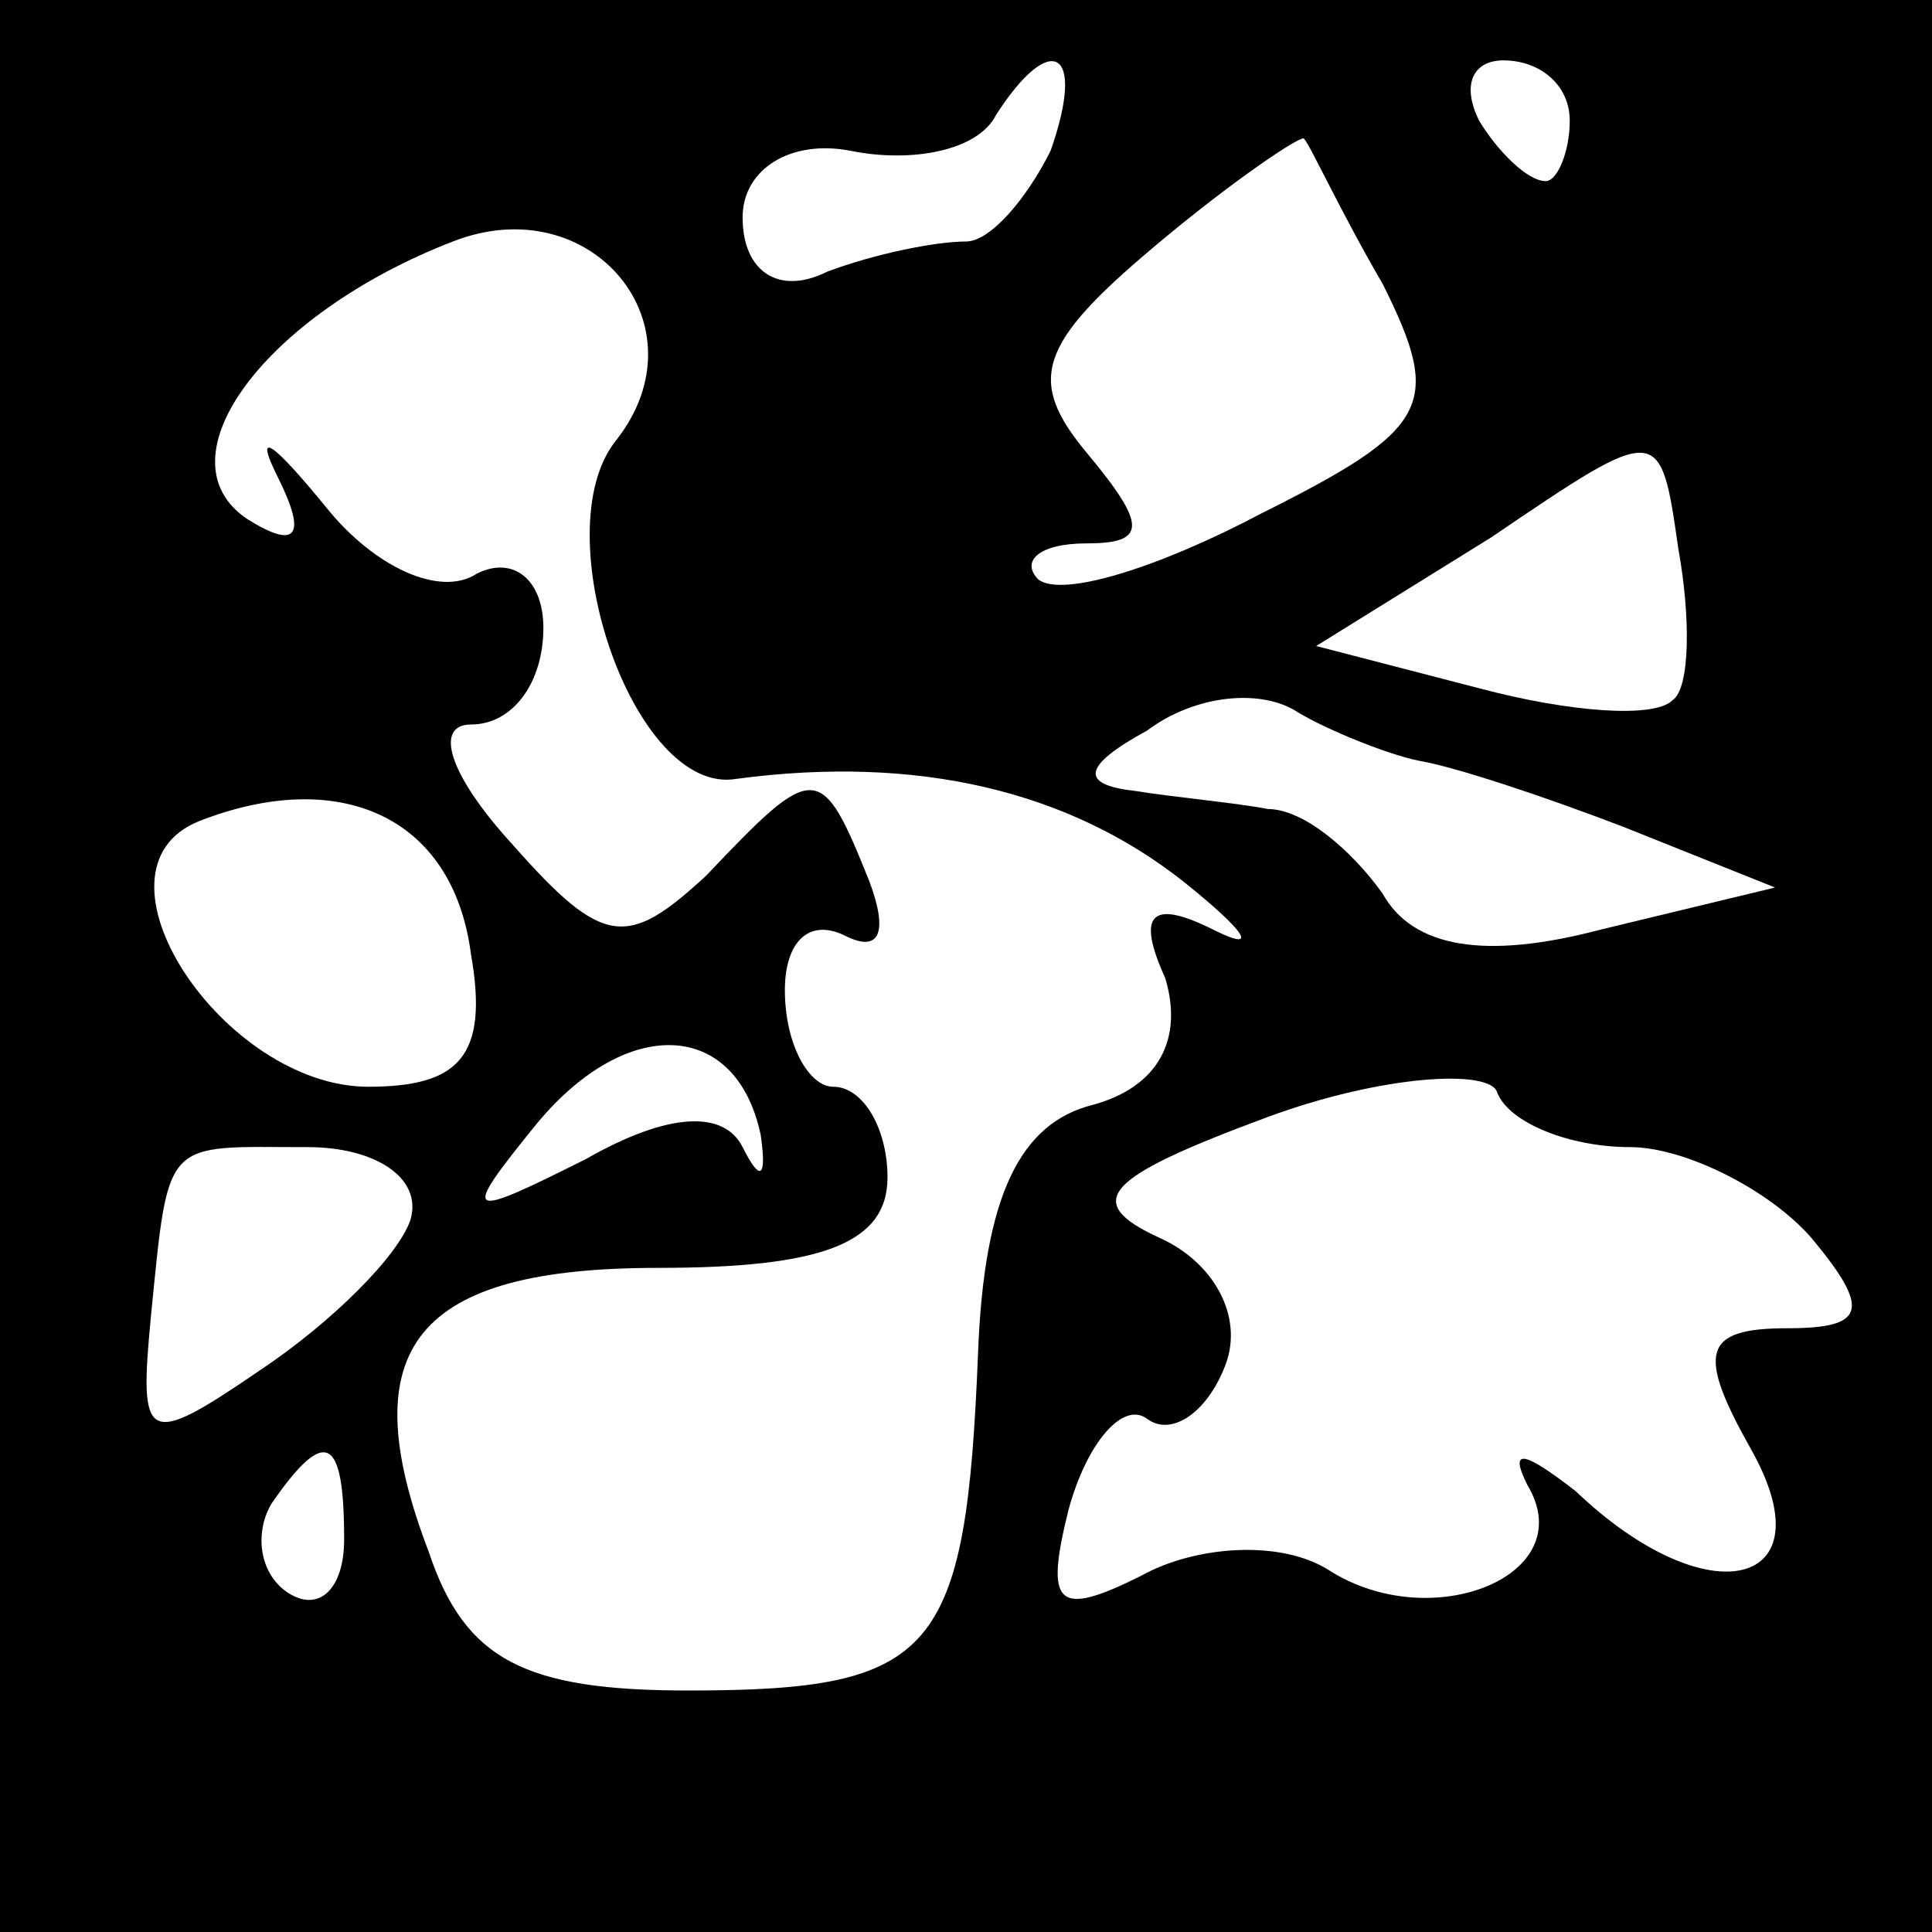 <?xml version="1.0" standalone="no"?>
<!DOCTYPE svg PUBLIC "-//W3C//DTD SVG 20010904//EN"
 "http://www.w3.org/TR/2001/REC-SVG-20010904/DTD/svg10.dtd">
<svg version="1.0" xmlns="http://www.w3.org/2000/svg"
 width="32pt" height="32pt" viewBox="0 0 32 32"
 preserveAspectRatio="xMidYMid meet">
<rect x="0" y="0" width="32" height="32" fill="#808080" stroke="none"/>
<g transform="translate(0,32) scale(0.1,-0.1)"
fill="#000000" stroke="none">
<path fill="#000000" stroke="none" d="M0 160 l0 -160 160 0 160 0 0 160 0
160 -160 0 -160 0 0 -160z"/>
<path fill="#ffffff" stroke="none" d="M174 295 c-4 -8 -10 -15 -14 -15 -5 0
-15 -2 -23 -5 -8 -4 -14 0 -14 9 0 8 8 13 18 11 10 -2 21 0 24 6 9 14 15 11 9
-6z"/>
<path fill="#ffffff" stroke="none" d="M260 300 c0 -5 -2 -10 -4 -10 -3 0 -8
5 -11 10 -3 6 -1 10 4 10 6 0 11 -4 11 -10z"/>
<path fill="#ffffff" stroke="none" d="M229 273 c10 -20 8 -24 -20 -38 -17 -9
-33 -14 -37 -11 -3 3 0 6 8 6 10 0 10 3 0 15 -10 12 -8 18 11 34 13 11 25 19
25 18 1 -1 6 -12 13 -24z"/>
<path fill="#ffffff" stroke="none" d="M102 247 c-12 -15 3 -59 20 -56 30 4
55 -2 74 -17 10 -8 13 -12 5 -8 -10 5 -13 3 -8 -8 3 -10 -1 -18 -12 -21 -12
-3 -18 -15 -19 -41 -2 -50 -7 -56 -48 -56 -27 0 -37 5 -43 23 -13 34 -2 47 38
47 27 0 38 4 38 15 0 8 -4 15 -9 15 -4 0 -8 7 -8 16 0 8 4 12 10 9 6 -3 7 1 4
9 -8 20 -9 20 -27 1 -13 -12 -17 -12 -32 5 -11 12 -13 20 -7 20 7 0 12 7 12
16 0 8 -5 12 -11 9 -6 -4 -17 1 -25 11 -9 11 -12 13 -8 5 5 -10 3 -12 -5 -7
-15 10 3 34 34 46 23 9 42 -14 27 -33z"/>
<path fill="#ffffff" stroke="none" d="M277 204 c-3 -3 -17 -2 -32 2 l-27 7
29 18 c28 19 28 19 31 -2 2 -11 2 -23 -1 -25z"/>
<path fill="#ffffff" stroke="none" d="M235 194 c6 -1 21 -6 34 -11 l25 -10
-29 -7 c-19 -5 -31 -3 -36 6 -5 7 -13 14 -19 14 -5 1 -16 2 -22 3 -9 1 -9 4 2
10 8 6 19 7 25 3 5 -3 15 -7 20 -8z"/>
<path fill="#ffffff" stroke="none" d="M78 162 c3 -17 -2 -22 -17 -22 -24 0
-48 36 -28 44 23 9 42 1 45 -22z"/>
<path fill="#ffffff" stroke="none" d="M126 132 c1 -7 0 -8 -3 -2 -3 6 -12 6
-26 -2 -20 -10 -21 -10 -8 6 15 18 33 17 37 -2z"/>
<path fill="#ffffff" stroke="none" d="M270 130 c9 0 23 -7 30 -15 10 -12 9
-15 -4 -15 -14 0 -15 -4 -6 -20 13 -23 -7 -28 -29 -7 -9 7 -11 7 -8 1 9 -15
-16 -25 -33 -14 -8 5 -22 4 -31 -1 -14 -7 -16 -5 -12 11 3 11 9 18 13 15 4 -3
10 1 13 9 3 8 -2 17 -11 21 -13 6 -9 10 18 20 19 7 37 8 38 4 2 -5 12 -9 22
-9z"/>
<path fill="#ffffff" stroke="none" d="M68 118 c-2 -6 -13 -17 -25 -25 -19
-13 -20 -12 -18 9 3 30 2 28 26 28 11 0 19 -5 17 -12z"/>
<path fill="#ffffff" stroke="none" d="M57 65 c0 -8 -4 -12 -9 -9 -5 3 -6 10
-3 15 9 13 12 11 12 -6z"/>
</g>
</svg>
